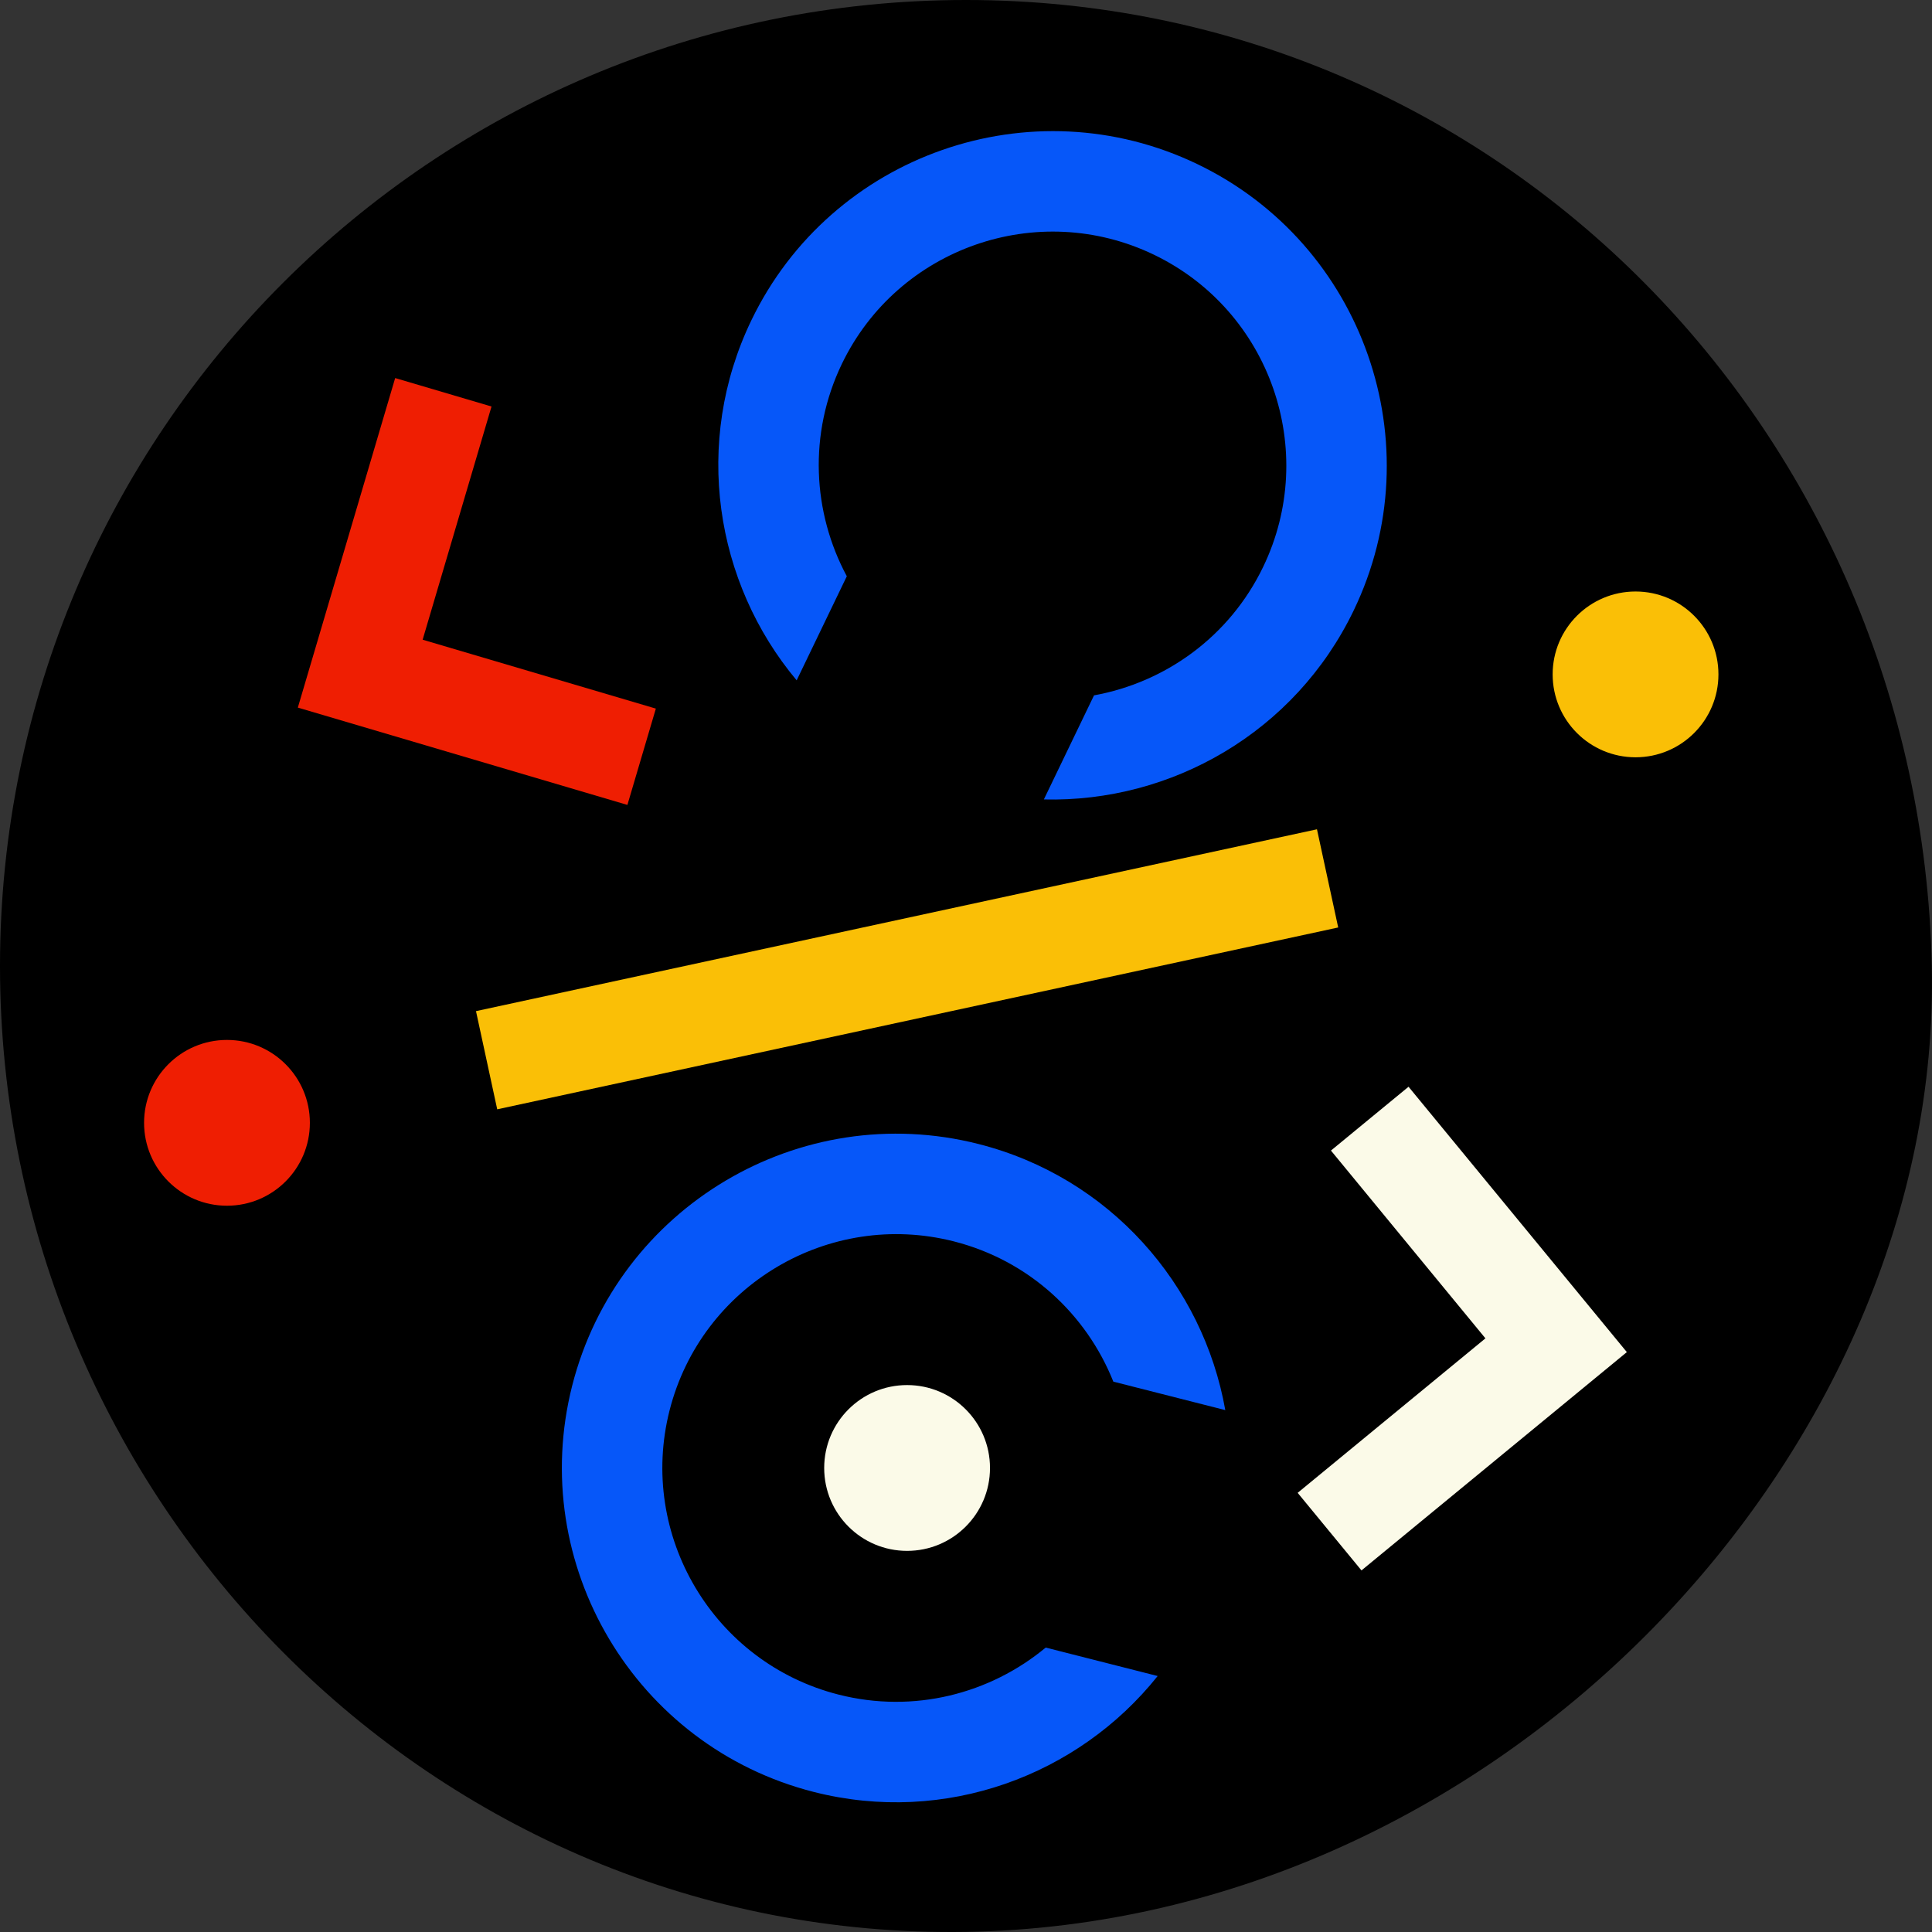 <svg width="100" height="100" viewBox="0 0 100 100" fill="none" xmlns="http://www.w3.org/2000/svg">
<rect x="0" y="0" width="100" height="100" fill="#333333" stroke="none"/>
<path fill-rule="evenodd" clip-rule="evenodd" d="M99.99 49.997C100.542 75.088 77.704 99.55 49.995 99.994C22.387 100.436 0 77.609 0 49.997C0 22.385 22.383 0 49.995 0C77.607 0 99.384 22.391 99.99 49.997" fill="black"/>
<path fill-rule="evenodd" clip-rule="evenodd" d="M25.736 57.418L24.637 52.336L68.166 42.924L69.265 48.006L25.736 57.418Z" fill="#FABF06"/>
<path fill-rule="evenodd" clip-rule="evenodd" d="M15.416 36.625L20.454 19.568L25.441 21.041L21.876 33.111L33.947 36.677L32.474 41.663L15.416 36.625Z" fill="#EF1E02"/>
<path fill-rule="evenodd" clip-rule="evenodd" d="M70.066 31.599C74.207 23.004 70.584 12.643 61.989 8.501C53.394 4.36 43.032 7.983 38.891 16.578C35.848 22.893 37.002 30.16 41.235 35.214L43.831 29.827C42.059 26.529 41.83 22.458 43.575 18.835C46.472 12.823 53.72 10.289 59.732 13.186C65.744 16.082 68.278 23.33 65.381 29.342C63.636 32.965 60.309 35.322 56.626 35.992L54.03 41.379C60.621 41.54 67.023 37.914 70.066 31.599" fill="#0657F9"/>
<path fill-rule="evenodd" clip-rule="evenodd" d="M50.65 59.214C41.404 56.863 31.969 62.472 29.617 71.719C27.267 80.965 32.876 90.4 42.122 92.751C48.916 94.479 55.809 91.905 59.921 86.751L54.126 85.278C51.245 87.669 47.301 88.703 43.404 87.712C36.936 86.067 33.012 79.467 34.657 73C36.302 66.532 42.901 62.609 49.369 64.253C53.267 65.244 56.238 68.036 57.626 71.513L63.421 72.987C62.27 66.495 57.444 60.941 50.65 59.214" fill="#0657F9"/>
<path fill-rule="evenodd" clip-rule="evenodd" d="M84.205 69.985L70.47 81.284L67.167 77.269L76.886 69.273L68.89 59.553L72.906 56.25L84.205 69.985Z" fill="#FBFAE8"/>
<path fill-rule="evenodd" clip-rule="evenodd" d="M88.946 34.906C88.946 37.276 87.025 39.197 84.656 39.197C82.286 39.197 80.365 37.276 80.365 34.906C80.365 32.537 82.286 30.616 84.656 30.616C87.025 30.616 88.946 32.537 88.946 34.906" fill="#FABF06"/>
<path fill-rule="evenodd" clip-rule="evenodd" d="M51.242 75.982C51.242 78.352 49.321 80.273 46.951 80.273C44.581 80.273 42.66 78.352 42.66 75.982C42.66 73.612 44.581 71.691 46.951 71.691C49.321 71.691 51.242 73.612 51.242 75.982" fill="#FBFAE8"/>
<path fill-rule="evenodd" clip-rule="evenodd" d="M16.039 58.117C16.039 60.487 14.118 62.408 11.748 62.408C9.379 62.408 7.457 60.487 7.457 58.117C7.457 55.748 9.379 53.827 11.748 53.827C14.118 53.827 16.039 55.748 16.039 58.117" fill="#EF1E02"/>
</svg>
